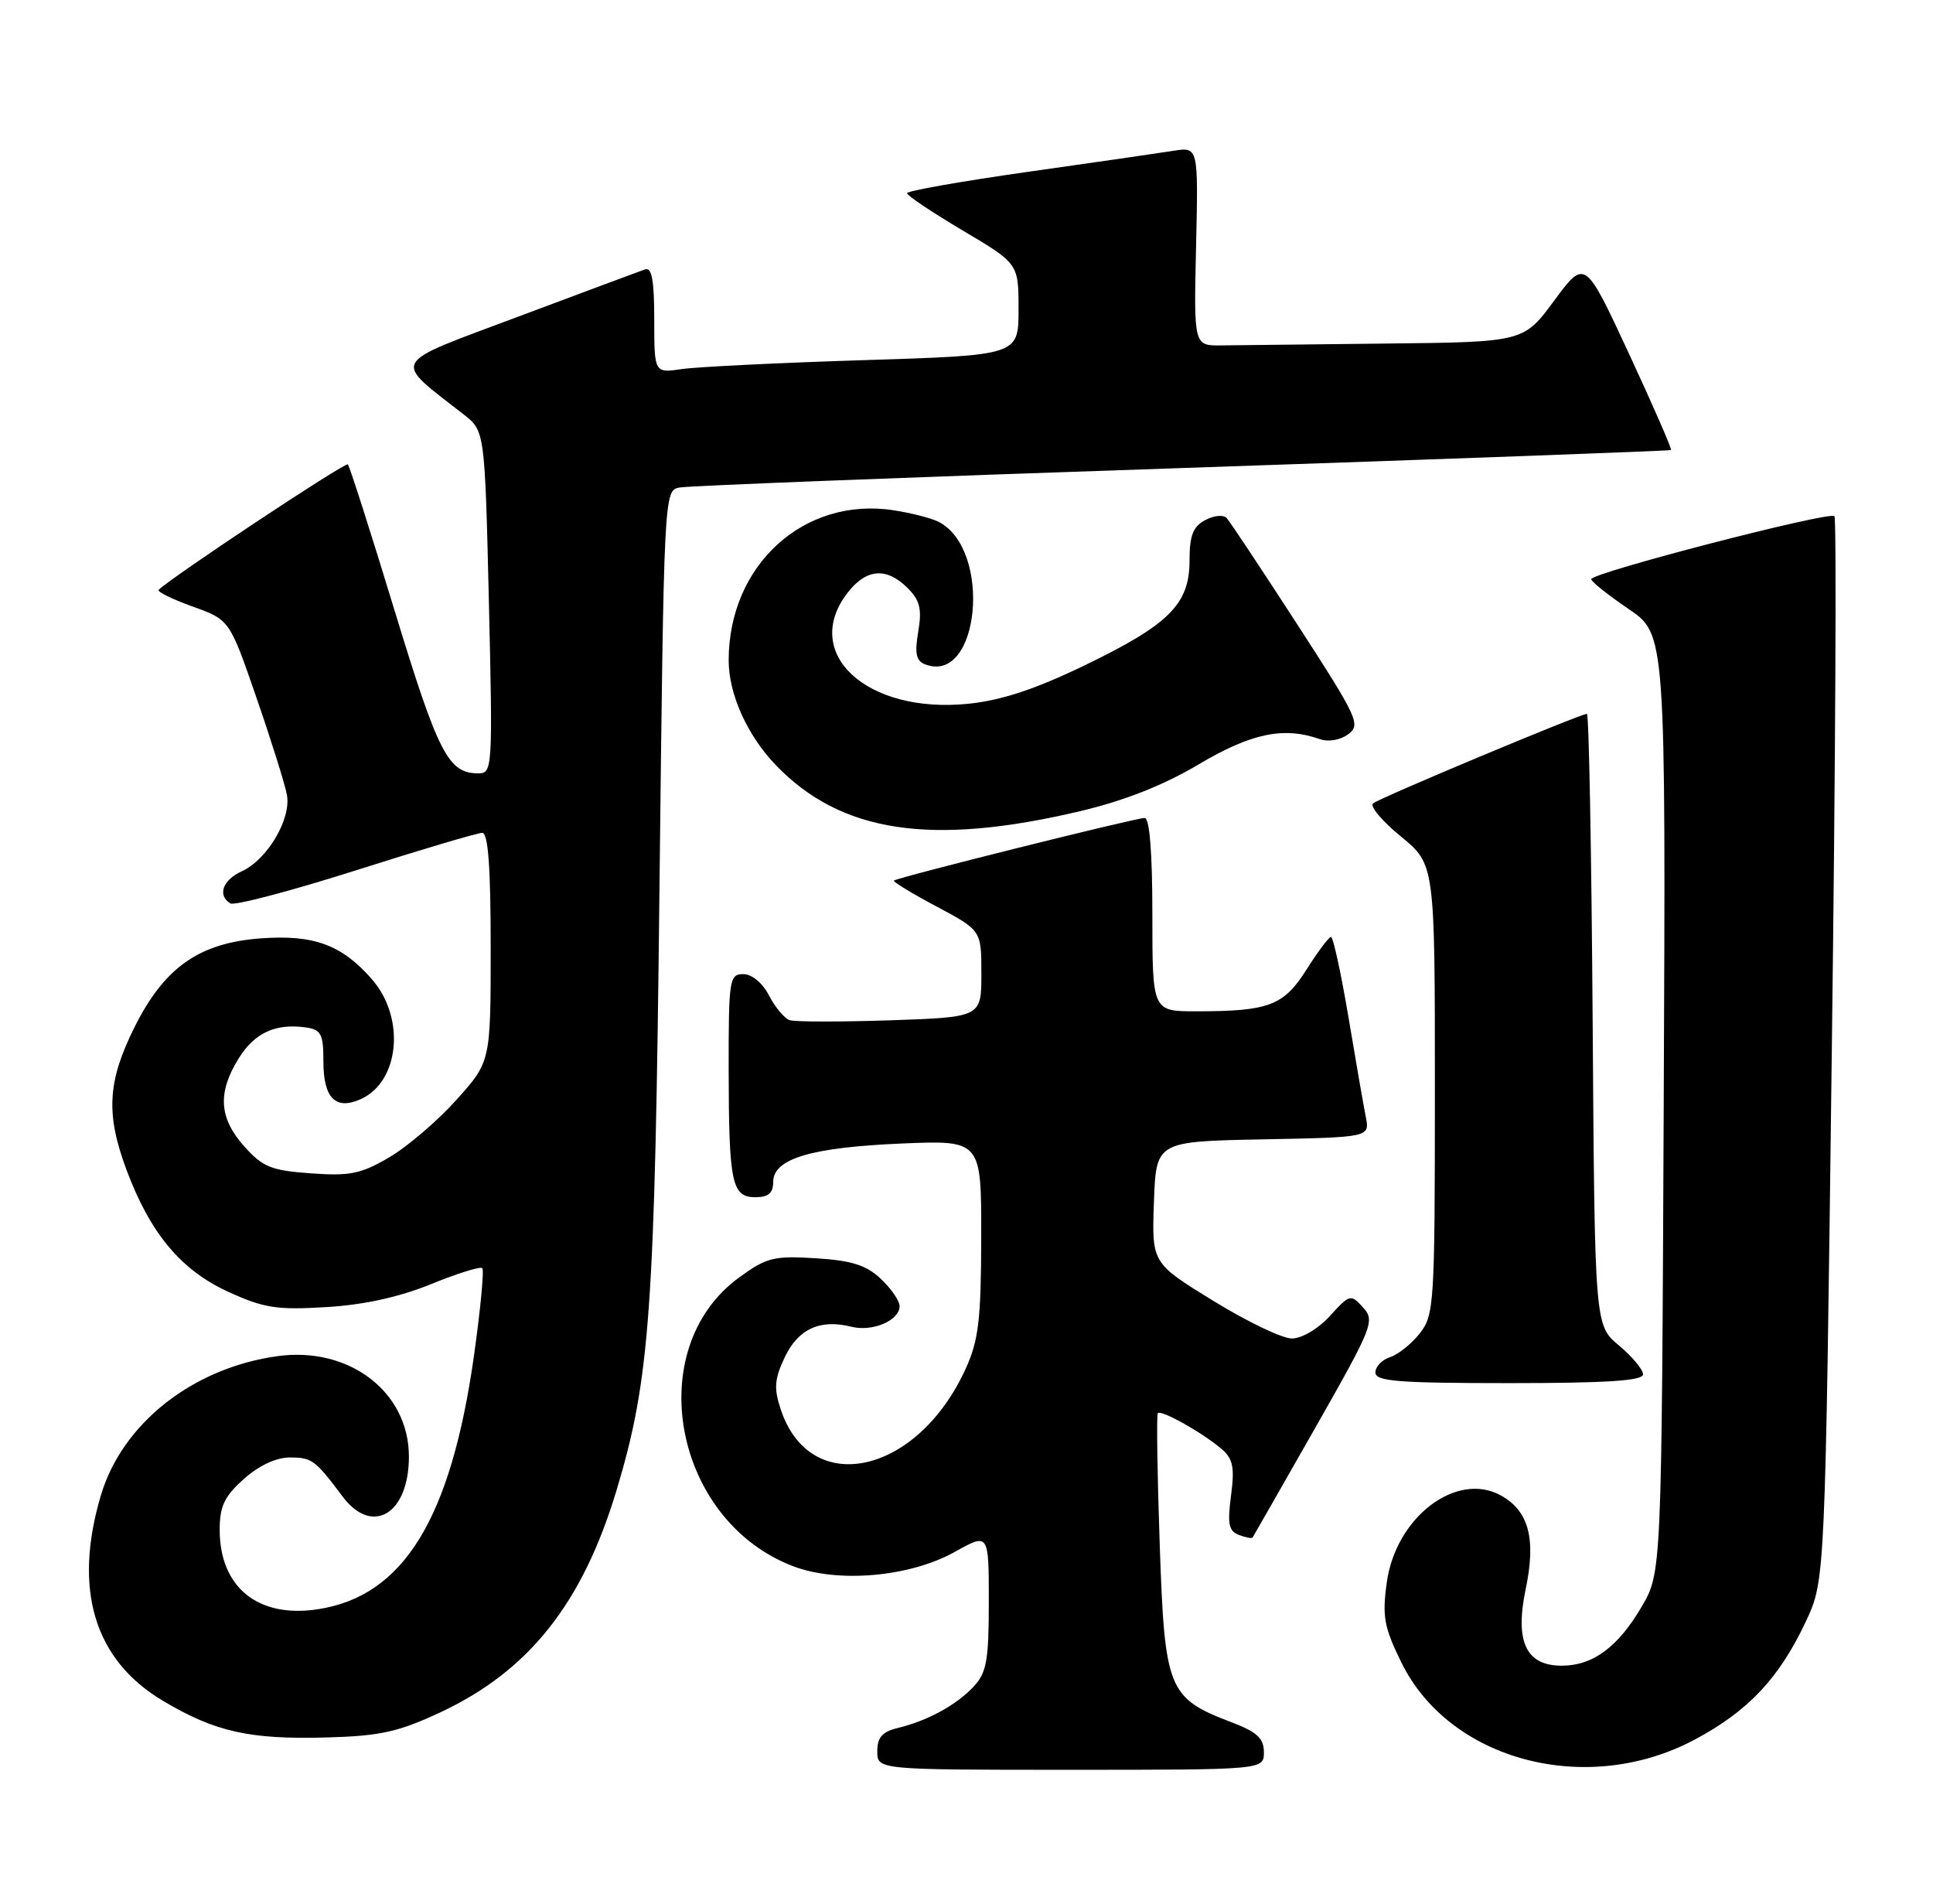 <?xml version="1.0" encoding="UTF-8" standalone="no"?>
<!DOCTYPE svg PUBLIC "-//W3C//DTD SVG 1.1//EN" "http://www.w3.org/Graphics/SVG/1.1/DTD/svg11.dtd" >
<svg xmlns="http://www.w3.org/2000/svg" xmlns:xlink="http://www.w3.org/1999/xlink" version="1.1" viewBox="0 0 260 256">
 <g >
 <path fill="currentColor"
d=" M 170.00 235.64 C 170.00 233.77 169.09 232.92 165.65 231.61 C 157.09 228.34 156.66 227.28 155.99 207.71 C 155.66 198.25 155.55 190.30 155.73 190.05 C 156.13 189.51 161.80 192.69 164.35 194.89 C 165.85 196.19 166.08 197.36 165.58 201.13 C 165.08 204.90 165.27 205.89 166.62 206.41 C 167.54 206.76 168.37 206.92 168.48 206.77 C 168.58 206.62 172.35 200.02 176.86 192.10 C 184.66 178.38 184.97 177.62 183.34 175.83 C 181.69 174.00 181.56 174.03 178.88 176.97 C 177.30 178.70 175.10 180.00 173.76 180.00 C 172.47 180.00 167.71 177.72 163.17 174.92 C 154.92 169.85 154.92 169.85 155.21 161.67 C 155.50 153.50 155.50 153.50 169.87 153.22 C 184.24 152.94 184.24 152.94 183.71 150.22 C 183.41 148.72 182.36 142.66 181.37 136.75 C 180.37 130.84 179.32 126.00 179.03 126.00 C 178.74 126.00 177.26 127.97 175.74 130.38 C 172.66 135.25 170.68 136.00 160.88 136.00 C 155.00 136.00 155.00 136.00 155.00 123.00 C 155.00 114.63 154.63 110.00 153.96 110.00 C 152.72 110.00 120.65 118.01 120.24 118.42 C 120.09 118.58 122.67 120.15 125.98 121.91 C 132.00 125.12 132.00 125.12 132.00 130.95 C 132.00 136.79 132.00 136.79 119.75 137.21 C 113.01 137.43 106.92 137.43 106.21 137.19 C 105.51 136.95 104.26 135.46 103.44 133.88 C 102.56 132.18 101.14 131.00 99.97 131.00 C 98.11 131.00 98.00 131.72 98.01 143.75 C 98.03 159.13 98.42 161.00 101.62 161.00 C 103.35 161.00 104.00 160.44 104.00 158.95 C 104.00 155.82 109.10 154.30 121.25 153.78 C 132.00 153.33 132.00 153.33 131.98 166.41 C 131.96 177.41 131.63 180.22 129.92 184.00 C 123.43 198.33 108.97 201.53 105.01 189.52 C 104.07 186.69 104.17 185.45 105.55 182.53 C 107.36 178.71 110.31 177.36 114.52 178.42 C 117.37 179.13 121.00 177.58 121.00 175.64 C 121.00 174.93 119.86 173.28 118.47 171.97 C 116.50 170.12 114.55 169.51 109.72 169.21 C 104.09 168.86 103.11 169.10 99.42 171.79 C 86.26 181.38 90.57 204.47 106.67 210.62 C 112.72 212.93 122.39 212.07 128.44 208.69 C 133.00 206.14 133.00 206.14 133.00 215.38 C 133.00 223.28 132.71 224.94 130.97 226.80 C 128.65 229.29 124.75 231.42 120.75 232.38 C 118.67 232.88 118.00 233.64 118.00 235.52 C 118.00 238.00 118.00 238.00 144.00 238.00 C 170.00 238.00 170.00 238.00 170.00 235.64 Z  M 227.95 233.94 C 235.15 230.11 239.32 225.67 242.90 218.05 C 245.50 212.50 245.50 212.50 246.39 141.23 C 246.89 102.03 247.04 69.71 246.74 69.41 C 246.06 68.73 213.99 77.04 214.03 77.89 C 214.04 78.22 216.30 80.03 219.05 81.89 C 224.06 85.29 224.06 85.29 223.78 148.39 C 223.50 211.50 223.50 211.50 220.79 216.11 C 217.61 221.52 214.24 224.00 210.06 224.00 C 205.26 224.00 203.74 220.77 205.21 213.72 C 206.63 206.97 205.65 203.22 201.92 201.13 C 195.95 197.78 187.74 204.01 186.53 212.81 C 185.90 217.36 186.16 218.82 188.48 223.54 C 194.96 236.80 213.46 241.67 227.95 233.94 Z  M 59.26 230.26 C 71.14 224.70 78.34 215.62 82.91 200.47 C 87.43 185.45 88.08 176.49 88.70 119.73 C 89.30 66.13 89.31 65.96 91.40 65.56 C 92.55 65.33 122.97 64.15 159.00 62.94 C 195.03 61.72 224.62 60.63 224.76 60.52 C 224.91 60.40 222.36 54.58 219.11 47.57 C 213.19 34.83 213.19 34.83 209.06 40.41 C 204.94 46.00 204.94 46.00 186.47 46.20 C 176.31 46.31 166.33 46.42 164.29 46.45 C 160.57 46.50 160.57 46.50 160.88 33.12 C 161.18 19.75 161.18 19.75 157.84 20.28 C 156.00 20.57 147.19 21.85 138.25 23.11 C 129.31 24.38 122.00 25.67 122.00 25.98 C 122.00 26.30 125.37 28.55 129.50 31.00 C 137.00 35.45 137.00 35.45 137.00 41.61 C 137.00 47.78 137.00 47.78 116.25 48.43 C 104.84 48.79 93.81 49.33 91.75 49.63 C 88.00 50.18 88.00 50.18 88.00 42.98 C 88.00 37.66 87.67 35.90 86.75 36.23 C 86.06 36.47 78.39 39.33 69.71 42.58 C 52.18 49.15 52.71 48.19 62.36 55.73 C 65.21 57.96 65.21 57.96 65.76 80.98 C 66.28 103.35 66.24 104.00 64.34 104.00 C 60.30 104.00 58.96 101.40 53.10 82.19 C 49.87 71.57 47.02 62.69 46.79 62.45 C 46.44 62.11 23.04 77.63 21.34 79.32 C 21.10 79.57 23.15 80.57 25.89 81.56 C 30.88 83.35 30.88 83.35 34.49 93.81 C 36.48 99.56 38.32 105.44 38.59 106.88 C 39.20 110.13 35.96 115.61 32.50 117.18 C 29.95 118.35 29.22 120.40 30.98 121.49 C 31.52 121.82 39.11 119.83 47.85 117.05 C 56.58 114.27 64.24 112.00 64.86 112.00 C 65.66 112.00 66.00 116.58 66.00 127.39 C 66.00 142.78 66.00 142.78 61.38 147.92 C 58.85 150.74 54.78 154.22 52.35 155.64 C 48.55 157.87 47.06 158.17 41.81 157.79 C 36.48 157.41 35.34 156.95 32.85 154.16 C 29.46 150.36 29.24 146.97 32.08 142.37 C 34.23 138.89 37.05 137.59 41.15 138.17 C 43.20 138.46 43.50 139.05 43.50 142.78 C 43.50 147.69 45.16 149.34 48.55 147.80 C 53.77 145.42 54.55 136.83 50.00 131.66 C 45.96 127.05 42.21 125.67 35.09 126.19 C 26.81 126.79 22.12 130.08 18.11 138.10 C 14.45 145.43 14.20 149.79 17.03 157.36 C 20.21 165.86 24.34 170.81 30.68 173.71 C 35.49 175.91 37.21 176.18 43.86 175.78 C 48.93 175.48 53.67 174.44 57.95 172.70 C 61.50 171.25 64.62 170.28 64.87 170.54 C 65.13 170.80 64.63 176.07 63.76 182.26 C 60.65 204.31 54.25 214.69 42.69 216.42 C 34.68 217.62 29.55 213.44 29.55 205.73 C 29.55 202.56 30.17 201.24 32.79 198.90 C 34.81 197.09 37.14 196.00 38.98 196.00 C 41.96 196.00 42.38 196.32 46.08 201.25 C 50.08 206.58 55.00 203.61 55.00 195.88 C 55.00 187.19 46.98 181.05 37.35 182.37 C 25.95 183.93 16.44 191.42 13.57 201.09 C 9.81 213.74 12.67 223.22 21.91 228.72 C 28.94 232.91 33.61 233.95 44.02 233.65 C 51.17 233.45 53.61 232.90 59.26 230.26 Z  M 221.00 184.82 C 221.00 184.18 219.54 182.43 217.75 180.93 C 214.50 178.22 214.50 178.22 214.22 137.11 C 214.06 114.50 213.72 96.00 213.45 96.00 C 212.57 96.00 185.52 107.32 184.68 108.04 C 184.22 108.43 185.91 110.43 188.43 112.49 C 193.00 116.24 193.00 116.24 193.00 146.49 C 193.00 175.35 192.91 176.85 190.97 179.31 C 189.86 180.72 188.06 182.16 186.97 182.51 C 185.89 182.85 185.00 183.78 185.00 184.57 C 185.00 185.76 188.04 186.00 203.00 186.00 C 216.14 186.00 221.00 185.68 221.00 184.82 Z  M 145.35 109.07 C 151.28 107.66 156.52 105.59 161.25 102.78 C 168.29 98.60 172.67 97.69 177.50 99.39 C 178.67 99.80 180.26 99.54 181.34 98.74 C 183.07 97.47 182.65 96.56 174.48 83.95 C 169.68 76.55 165.42 70.12 164.99 69.66 C 164.56 69.19 163.27 69.32 162.11 69.94 C 160.46 70.82 160.00 72.02 160.00 75.39 C 160.00 81.26 157.24 84.01 145.76 89.54 C 139.22 92.69 134.67 94.19 130.26 94.64 C 116.53 96.05 107.64 87.81 114.07 79.63 C 116.57 76.46 119.27 76.27 122.08 79.08 C 123.74 80.74 124.02 81.89 123.51 84.94 C 123.01 87.87 123.22 88.87 124.43 89.34 C 131.78 92.16 133.50 73.89 126.24 70.17 C 125.28 69.68 122.56 68.98 120.19 68.62 C 108.14 66.77 98.03 75.97 98.01 88.78 C 98.00 93.30 100.49 98.86 104.30 102.84 C 113.09 112.00 125.20 113.84 145.35 109.07 Z "/>
</g>
</svg>
